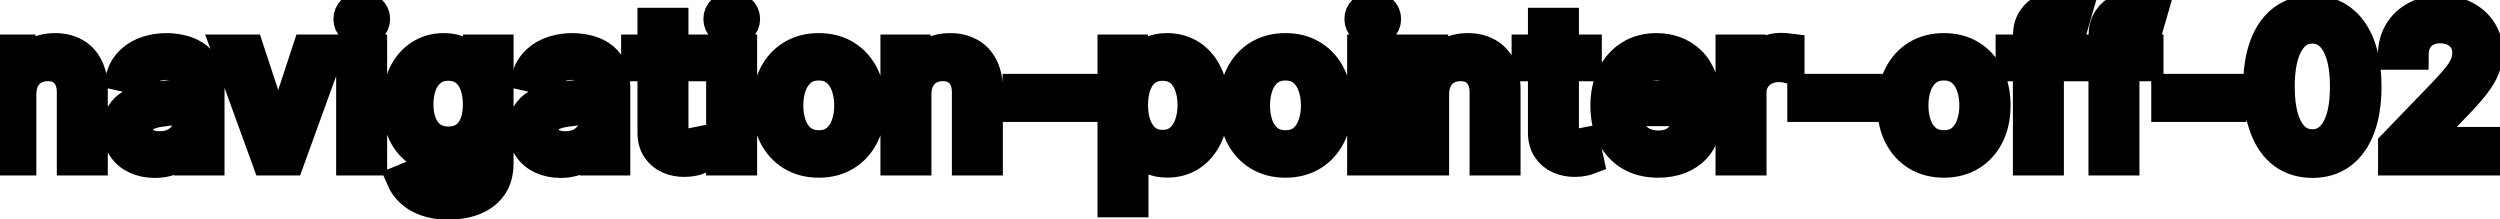 <svg viewBox="0 0 171 15" fill="none" stroke-width="2" stroke="currentColor" aria-hidden="true">
  <path d="M1.486 6.466V11H-0.001V3.364H1.426V4.607H1.521C1.696 4.202 1.971 3.877 2.346 3.632C2.724 3.387 3.199 3.264 3.773 3.264C4.293 3.264 4.749 3.374 5.14 3.592C5.531 3.808 5.834 4.129 6.05 4.557C6.265 4.984 6.373 5.513 6.373 6.143V11H4.886V6.322C4.886 5.768 4.742 5.336 4.454 5.024C4.165 4.709 3.769 4.552 3.266 4.552C2.921 4.552 2.614 4.626 2.346 4.776C2.081 4.925 1.87 5.143 1.714 5.432C1.562 5.717 1.486 6.062 1.486 6.466ZM10.589 11.169C10.105 11.169 9.667 11.079 9.276 10.901C8.885 10.718 8.575 10.455 8.347 10.11C8.121 9.765 8.009 9.343 8.009 8.842C8.009 8.411 8.091 8.057 8.257 7.778C8.423 7.5 8.647 7.28 8.928 7.117C9.21 6.955 9.525 6.832 9.873 6.749C10.221 6.666 10.575 6.603 10.937 6.56C11.394 6.507 11.765 6.464 12.05 6.431C12.335 6.395 12.543 6.337 12.672 6.257C12.801 6.178 12.866 6.048 12.866 5.869V5.835C12.866 5.4 12.743 5.064 12.498 4.825C12.256 4.587 11.895 4.467 11.414 4.467C10.914 4.467 10.519 4.578 10.231 4.8C9.946 5.019 9.749 5.263 9.639 5.531L8.242 5.213C8.408 4.749 8.65 4.375 8.968 4.089C9.29 3.801 9.659 3.592 10.077 3.463C10.494 3.33 10.934 3.264 11.394 3.264C11.699 3.264 12.022 3.301 12.364 3.374C12.708 3.443 13.03 3.572 13.328 3.761C13.63 3.95 13.877 4.22 14.069 4.572C14.261 4.92 14.357 5.372 14.357 5.929V11H12.905V9.956H12.846C12.75 10.148 12.606 10.337 12.413 10.523C12.221 10.708 11.974 10.863 11.673 10.985C11.371 11.108 11.01 11.169 10.589 11.169ZM10.912 9.976C11.323 9.976 11.674 9.895 11.966 9.732C12.261 9.57 12.485 9.358 12.637 9.096C12.793 8.831 12.871 8.547 12.871 8.246V7.261C12.818 7.314 12.715 7.364 12.562 7.411C12.413 7.454 12.243 7.492 12.05 7.525C11.858 7.555 11.671 7.583 11.489 7.609C11.306 7.633 11.154 7.652 11.031 7.669C10.743 7.705 10.479 7.767 10.241 7.853C10.005 7.939 9.817 8.063 9.674 8.226C9.535 8.385 9.465 8.597 9.465 8.862C9.465 9.23 9.601 9.509 9.873 9.697C10.145 9.883 10.491 9.976 10.912 9.976ZM22.596 3.364L19.827 11H18.236L15.462 3.364H17.058L18.992 9.24H19.072L21 3.364H22.596ZM23.993 11V3.364H25.48V11H23.993ZM24.744 2.185C24.486 2.185 24.264 2.099 24.078 1.927C23.896 1.751 23.805 1.542 23.805 1.3C23.805 1.055 23.896 0.846 24.078 0.674C24.264 0.498 24.486 0.411 24.744 0.411C25.003 0.411 25.223 0.498 25.405 0.674C25.591 0.846 25.684 1.055 25.684 1.3C25.684 1.542 25.591 1.751 25.405 1.927C25.223 2.099 25.003 2.185 24.744 2.185ZM30.681 14.023C30.075 14.023 29.553 13.943 29.115 13.784C28.681 13.625 28.327 13.415 28.052 13.153C27.776 12.891 27.571 12.604 27.435 12.293L28.713 11.766C28.802 11.912 28.922 12.066 29.071 12.228C29.223 12.394 29.429 12.535 29.687 12.651C29.949 12.767 30.285 12.825 30.696 12.825C31.26 12.825 31.726 12.687 32.093 12.412C32.461 12.14 32.645 11.706 32.645 11.109V9.608H32.551C32.461 9.77 32.332 9.951 32.163 10.15C31.997 10.349 31.769 10.521 31.477 10.667C31.185 10.813 30.806 10.886 30.338 10.886C29.735 10.886 29.192 10.745 28.708 10.463C28.227 10.178 27.846 9.759 27.564 9.205C27.286 8.648 27.147 7.964 27.147 7.152C27.147 6.34 27.284 5.644 27.559 5.064C27.838 4.484 28.219 4.04 28.703 3.732C29.187 3.42 29.735 3.264 30.348 3.264C30.822 3.264 31.205 3.344 31.497 3.503C31.788 3.659 32.016 3.841 32.178 4.05C32.344 4.259 32.471 4.442 32.561 4.602H32.67V3.364H34.127V11.169C34.127 11.825 33.974 12.364 33.669 12.785C33.364 13.206 32.952 13.517 32.431 13.72C31.914 13.922 31.331 14.023 30.681 14.023ZM30.666 9.653C31.094 9.653 31.455 9.553 31.75 9.354C32.049 9.152 32.274 8.864 32.426 8.489C32.582 8.112 32.66 7.659 32.66 7.132C32.66 6.618 32.584 6.166 32.431 5.775C32.279 5.384 32.055 5.079 31.76 4.86C31.465 4.638 31.101 4.527 30.666 4.527C30.219 4.527 29.846 4.643 29.548 4.875C29.25 5.104 29.024 5.415 28.872 5.81C28.723 6.204 28.648 6.645 28.648 7.132C28.648 7.633 28.724 8.072 28.877 8.45C29.029 8.827 29.255 9.122 29.553 9.335C29.855 9.547 30.226 9.653 30.666 9.653ZM38.343 11.169C37.859 11.169 37.421 11.079 37.03 10.901C36.639 10.718 36.329 10.455 36.1 10.11C35.875 9.765 35.762 9.343 35.762 8.842C35.762 8.411 35.845 8.057 36.011 7.778C36.177 7.5 36.4 7.28 36.682 7.117C36.964 6.955 37.279 6.832 37.627 6.749C37.975 6.666 38.329 6.603 38.691 6.56C39.148 6.507 39.519 6.464 39.804 6.431C40.089 6.395 40.297 6.337 40.426 6.257C40.555 6.178 40.62 6.048 40.62 5.869V5.835C40.62 5.4 40.497 5.064 40.252 4.825C40.01 4.587 39.649 4.467 39.168 4.467C38.667 4.467 38.273 4.578 37.985 4.8C37.7 5.019 37.502 5.263 37.393 5.531L35.996 5.213C36.162 4.749 36.404 4.375 36.722 4.089C37.043 3.801 37.413 3.592 37.831 3.463C38.248 3.33 38.687 3.264 39.148 3.264C39.453 3.264 39.776 3.301 40.117 3.374C40.462 3.443 40.784 3.572 41.082 3.761C41.384 3.95 41.631 4.22 41.823 4.572C42.015 4.92 42.111 5.372 42.111 5.929V11H40.659V9.956H40.6C40.504 10.148 40.359 10.337 40.167 10.523C39.975 10.708 39.728 10.863 39.426 10.985C39.125 11.108 38.764 11.169 38.343 11.169ZM38.666 9.976C39.077 9.976 39.428 9.895 39.72 9.732C40.015 9.57 40.239 9.358 40.391 9.096C40.547 8.831 40.625 8.547 40.625 8.246V7.261C40.572 7.314 40.469 7.364 40.316 7.411C40.167 7.454 39.997 7.492 39.804 7.525C39.612 7.555 39.425 7.583 39.242 7.609C39.06 7.633 38.908 7.652 38.785 7.669C38.497 7.705 38.233 7.767 37.995 7.853C37.759 7.939 37.57 8.063 37.428 8.226C37.289 8.385 37.219 8.597 37.219 8.862C37.219 9.23 37.355 9.509 37.627 9.697C37.899 9.883 38.245 9.976 38.666 9.976ZM47.656 3.364V4.557H43.485V3.364H47.656ZM44.603 1.534H46.09V8.758C46.09 9.046 46.133 9.263 46.219 9.409C46.305 9.552 46.416 9.649 46.552 9.702C46.691 9.752 46.842 9.777 47.004 9.777C47.124 9.777 47.228 9.769 47.318 9.752C47.407 9.736 47.477 9.722 47.526 9.712L47.795 10.94C47.709 10.973 47.586 11.007 47.427 11.04C47.268 11.076 47.069 11.096 46.83 11.099C46.439 11.106 46.075 11.037 45.737 10.891C45.399 10.745 45.125 10.519 44.916 10.214C44.708 9.91 44.603 9.527 44.603 9.066V1.534ZM49.3 11V3.364H50.787V11H49.3ZM50.051 2.185C49.792 2.185 49.57 2.099 49.385 1.927C49.202 1.751 49.111 1.542 49.111 1.3C49.111 1.055 49.202 0.846 49.385 0.674C49.57 0.498 49.792 0.411 50.051 0.411C50.309 0.411 50.53 0.498 50.712 0.674C50.898 0.846 50.99 1.055 50.99 1.3C50.99 1.542 50.898 1.751 50.712 1.927C50.53 2.099 50.309 2.185 50.051 2.185ZM56.003 11.154C55.287 11.154 54.662 10.99 54.129 10.662C53.595 10.334 53.181 9.875 52.886 9.285C52.591 8.695 52.443 8.005 52.443 7.217C52.443 6.424 52.591 5.732 52.886 5.138C53.181 4.545 53.595 4.085 54.129 3.756C54.662 3.428 55.287 3.264 56.003 3.264C56.719 3.264 57.344 3.428 57.877 3.756C58.411 4.085 58.825 4.545 59.12 5.138C59.415 5.732 59.563 6.424 59.563 7.217C59.563 8.005 59.415 8.695 59.12 9.285C58.825 9.875 58.411 10.334 57.877 10.662C57.344 10.99 56.719 11.154 56.003 11.154ZM56.008 9.906C56.472 9.906 56.856 9.784 57.161 9.538C57.466 9.293 57.692 8.967 57.837 8.559C57.987 8.151 58.061 7.702 58.061 7.212C58.061 6.724 57.987 6.277 57.837 5.869C57.692 5.458 57.466 5.129 57.161 4.88C56.856 4.631 56.472 4.507 56.008 4.507C55.541 4.507 55.153 4.631 54.845 4.88C54.54 5.129 54.313 5.458 54.163 5.869C54.018 6.277 53.945 6.724 53.945 7.212C53.945 7.702 54.018 8.151 54.163 8.559C54.313 8.967 54.54 9.293 54.845 9.538C55.153 9.784 55.541 9.906 56.008 9.906ZM62.709 6.466V11H61.222V3.364H62.649V4.607H62.743C62.919 4.202 63.194 3.877 63.569 3.632C63.946 3.387 64.422 3.264 64.995 3.264C65.516 3.264 65.972 3.374 66.363 3.592C66.754 3.808 67.057 4.129 67.272 4.557C67.488 4.984 67.596 5.513 67.596 6.143V11H66.109V6.322C66.109 5.768 65.965 5.336 65.677 5.024C65.388 4.709 64.992 4.552 64.488 4.552C64.144 4.552 63.837 4.626 63.569 4.776C63.303 4.925 63.093 5.143 62.937 5.432C62.785 5.717 62.709 6.062 62.709 6.466ZM74.088 6.053V7.341H69.574V6.053H74.088ZM76.07 13.864V3.364H77.521V4.602H77.646C77.732 4.442 77.856 4.259 78.019 4.05C78.181 3.841 78.406 3.659 78.695 3.503C78.983 3.344 79.364 3.264 79.838 3.264C80.454 3.264 81.005 3.42 81.489 3.732C81.972 4.043 82.352 4.492 82.627 5.079C82.906 5.665 83.045 6.371 83.045 7.197C83.045 8.022 82.907 8.73 82.632 9.32C82.357 9.906 81.979 10.359 81.499 10.677C81.018 10.992 80.469 11.149 79.853 11.149C79.389 11.149 79.01 11.071 78.715 10.915C78.423 10.76 78.194 10.577 78.028 10.369C77.863 10.16 77.735 9.974 77.646 9.812H77.556V13.864H76.07ZM77.526 7.182C77.526 7.719 77.604 8.189 77.76 8.594C77.916 8.998 78.141 9.315 78.436 9.543C78.731 9.769 79.092 9.881 79.52 9.881C79.964 9.881 80.335 9.764 80.633 9.528C80.932 9.29 81.157 8.967 81.31 8.559C81.465 8.151 81.543 7.692 81.543 7.182C81.543 6.678 81.467 6.226 81.315 5.825C81.165 5.424 80.94 5.107 80.638 4.875C80.34 4.643 79.967 4.527 79.52 4.527C79.089 4.527 78.724 4.638 78.426 4.86C78.131 5.082 77.907 5.392 77.755 5.79C77.603 6.188 77.526 6.652 77.526 7.182ZM87.927 11.154C87.211 11.154 86.586 10.99 86.053 10.662C85.519 10.334 85.105 9.875 84.81 9.285C84.515 8.695 84.367 8.005 84.367 7.217C84.367 6.424 84.515 5.732 84.81 5.138C85.105 4.545 85.519 4.085 86.053 3.756C86.586 3.428 87.211 3.264 87.927 3.264C88.643 3.264 89.267 3.428 89.801 3.756C90.335 4.085 90.749 4.545 91.044 5.138C91.339 5.732 91.487 6.424 91.487 7.217C91.487 8.005 91.339 8.695 91.044 9.285C90.749 9.875 90.335 10.334 89.801 10.662C89.267 10.99 88.643 11.154 87.927 11.154ZM87.932 9.906C88.396 9.906 88.78 9.784 89.085 9.538C89.39 9.293 89.615 8.967 89.761 8.559C89.91 8.151 89.985 7.702 89.985 7.212C89.985 6.724 89.91 6.277 89.761 5.869C89.615 5.458 89.39 5.129 89.085 4.88C88.78 4.631 88.396 4.507 87.932 4.507C87.465 4.507 87.077 4.631 86.769 4.88C86.463 5.129 86.237 5.458 86.087 5.869C85.942 6.277 85.869 6.724 85.869 7.212C85.869 7.702 85.942 8.151 86.087 8.559C86.237 8.967 86.463 9.293 86.769 9.538C87.077 9.784 87.465 9.906 87.932 9.906ZM93.146 11V3.364H94.632V11H93.146ZM93.897 2.185C93.638 2.185 93.416 2.099 93.23 1.927C93.048 1.751 92.957 1.542 92.957 1.3C92.957 1.055 93.048 0.846 93.23 0.674C93.416 0.498 93.638 0.411 93.897 0.411C94.155 0.411 94.375 0.498 94.558 0.674C94.743 0.846 94.836 1.055 94.836 1.3C94.836 1.542 94.743 1.751 94.558 1.927C94.375 2.099 94.155 2.185 93.897 2.185ZM98.119 6.466V11H96.632V3.364H98.059V4.607H98.153C98.329 4.202 98.604 3.877 98.979 3.632C99.356 3.387 99.832 3.264 100.406 3.264C100.926 3.264 101.382 3.374 101.773 3.592C102.164 3.808 102.467 4.129 102.683 4.557C102.898 4.984 103.006 5.513 103.006 6.143V11H101.519V6.322C101.519 5.768 101.375 5.336 101.087 5.024C100.798 4.709 100.402 4.552 99.898 4.552C99.554 4.552 99.247 4.626 98.979 4.776C98.713 4.925 98.503 5.143 98.347 5.432C98.195 5.717 98.119 6.062 98.119 6.466ZM108.564 3.364V4.557H104.393V3.364H108.564ZM105.511 1.534H106.998V8.758C106.998 9.046 107.041 9.263 107.127 9.409C107.213 9.552 107.324 9.649 107.46 9.702C107.599 9.752 107.75 9.777 107.913 9.777C108.032 9.777 108.136 9.769 108.226 9.752C108.315 9.736 108.385 9.722 108.435 9.712L108.703 10.94C108.617 10.973 108.494 11.007 108.335 11.04C108.176 11.076 107.977 11.096 107.739 11.099C107.348 11.106 106.983 11.037 106.645 10.891C106.307 10.745 106.033 10.519 105.825 10.214C105.616 9.91 105.511 9.527 105.511 9.066V1.534ZM113.417 11.154C112.665 11.154 112.017 10.993 111.474 10.672C110.933 10.347 110.516 9.891 110.221 9.305C109.929 8.715 109.783 8.024 109.783 7.232C109.783 6.449 109.929 5.76 110.221 5.163C110.516 4.567 110.927 4.101 111.454 3.766C111.984 3.432 112.604 3.264 113.313 3.264C113.744 3.264 114.162 3.335 114.566 3.478C114.97 3.62 115.333 3.844 115.655 4.149C115.976 4.454 116.23 4.85 116.415 5.337C116.601 5.821 116.694 6.41 116.694 7.102V7.629H110.623V6.516H115.237C115.237 6.125 115.157 5.778 114.998 5.477C114.839 5.172 114.616 4.931 114.327 4.756C114.042 4.58 113.707 4.492 113.323 4.492C112.905 4.492 112.541 4.595 112.229 4.8C111.921 5.003 111.682 5.268 111.513 5.596C111.348 5.921 111.265 6.274 111.265 6.655V7.525C111.265 8.035 111.354 8.469 111.533 8.827C111.715 9.185 111.969 9.459 112.294 9.648C112.619 9.833 112.998 9.926 113.432 9.926C113.714 9.926 113.971 9.886 114.203 9.807C114.435 9.724 114.635 9.601 114.805 9.439C114.974 9.277 115.103 9.076 115.192 8.837L116.599 9.091C116.487 9.505 116.284 9.868 115.993 10.18C115.704 10.488 115.341 10.728 114.904 10.901C114.47 11.07 113.974 11.154 113.417 11.154ZM118.343 11V3.364H119.78V4.577H119.859C119.999 4.166 120.244 3.843 120.595 3.607C120.95 3.369 121.351 3.249 121.798 3.249C121.891 3.249 122 3.253 122.126 3.259C122.256 3.266 122.357 3.274 122.43 3.284V4.706C122.37 4.689 122.264 4.671 122.112 4.651C121.959 4.628 121.807 4.616 121.654 4.616C121.303 4.616 120.99 4.691 120.714 4.84C120.443 4.986 120.227 5.19 120.068 5.452C119.909 5.71 119.83 6.005 119.83 6.337V11H118.343ZM127.764 6.053V7.341H123.25V6.053H127.764ZM132.962 11.154C132.246 11.154 131.621 10.99 131.088 10.662C130.554 10.334 130.14 9.875 129.845 9.285C129.55 8.695 129.402 8.005 129.402 7.217C129.402 6.424 129.55 5.732 129.845 5.138C130.14 4.545 130.554 4.085 131.088 3.756C131.621 3.428 132.246 3.264 132.962 3.264C133.678 3.264 134.303 3.428 134.836 3.756C135.37 4.085 135.784 4.545 136.079 5.138C136.374 5.732 136.522 6.424 136.522 7.217C136.522 8.005 136.374 8.695 136.079 9.285C135.784 9.875 135.37 10.334 134.836 10.662C134.303 10.99 133.678 11.154 132.962 11.154ZM132.967 9.906C133.431 9.906 133.815 9.784 134.12 9.538C134.425 9.293 134.651 8.967 134.797 8.559C134.946 8.151 135.02 7.702 135.02 7.212C135.02 6.724 134.946 6.277 134.797 5.869C134.651 5.458 134.425 5.129 134.12 4.88C133.815 4.631 133.431 4.507 132.967 4.507C132.5 4.507 132.112 4.631 131.804 4.88C131.499 5.129 131.272 5.458 131.123 5.869C130.977 6.277 130.904 6.724 130.904 7.212C130.904 7.702 130.977 8.151 131.123 8.559C131.272 8.967 131.499 9.293 131.804 9.538C132.112 9.784 132.5 9.906 132.967 9.906ZM141.815 3.364V4.557H137.5V3.364H141.815ZM138.683 11V2.479C138.683 2.001 138.787 1.605 138.996 1.29C139.205 0.972 139.482 0.735 139.827 0.58C140.171 0.42 140.546 0.341 140.95 0.341C141.248 0.341 141.504 0.366 141.716 0.415C141.928 0.462 142.085 0.505 142.188 0.545L141.84 1.748C141.77 1.728 141.681 1.705 141.572 1.678C141.462 1.648 141.33 1.634 141.174 1.634C140.813 1.634 140.554 1.723 140.398 1.902C140.246 2.081 140.17 2.339 140.17 2.678V11H138.683ZM146.983 3.364V4.557H142.668V3.364H146.983ZM143.851 11V2.479C143.851 2.001 143.955 1.605 144.164 1.29C144.373 0.972 144.65 0.735 144.994 0.58C145.339 0.42 145.714 0.341 146.118 0.341C146.416 0.341 146.672 0.366 146.884 0.415C147.096 0.462 147.253 0.505 147.356 0.545L147.008 1.748C146.938 1.728 146.849 1.705 146.74 1.678C146.63 1.648 146.498 1.634 146.342 1.634C145.981 1.634 145.722 1.723 145.566 1.902C145.414 2.081 145.338 2.339 145.338 2.678V11H143.851ZM152.661 6.053V7.341H148.146V6.053H152.661ZM158.167 11.169C157.381 11.166 156.71 10.959 156.153 10.548C155.596 10.137 155.171 9.538 154.876 8.753C154.581 7.967 154.433 7.021 154.433 5.914C154.433 4.81 154.581 3.867 154.876 3.085C155.174 2.303 155.601 1.706 156.158 1.295C156.718 0.884 157.388 0.679 158.167 0.679C158.946 0.679 159.613 0.886 160.17 1.3C160.727 1.711 161.153 2.308 161.448 3.09C161.746 3.869 161.895 4.81 161.895 5.914C161.895 7.024 161.748 7.972 161.453 8.758C161.158 9.54 160.732 10.138 160.175 10.553C159.618 10.963 158.949 11.169 158.167 11.169ZM158.167 9.842C158.856 9.842 159.395 9.505 159.782 8.832C160.174 8.16 160.369 7.187 160.369 5.914C160.369 5.069 160.28 4.355 160.101 3.771C159.925 3.185 159.671 2.741 159.34 2.439C159.012 2.134 158.621 1.982 158.167 1.982C157.481 1.982 156.942 2.32 156.551 2.996C156.16 3.672 155.963 4.645 155.959 5.914C155.959 6.763 156.047 7.48 156.223 8.067C156.402 8.65 156.655 9.093 156.983 9.394C157.312 9.692 157.706 9.842 158.167 9.842ZM163.659 11V9.886L167.104 6.317C167.472 5.929 167.776 5.589 168.014 5.298C168.256 5.003 168.437 4.723 168.556 4.457C168.675 4.192 168.735 3.911 168.735 3.612C168.735 3.274 168.656 2.982 168.496 2.737C168.337 2.489 168.12 2.298 167.845 2.165C167.57 2.03 167.26 1.962 166.915 1.962C166.551 1.962 166.233 2.036 165.961 2.185C165.689 2.335 165.48 2.545 165.335 2.817C165.189 3.089 165.116 3.407 165.116 3.771H163.649C163.649 3.152 163.792 2.61 164.077 2.146C164.362 1.682 164.753 1.322 165.25 1.067C165.747 0.808 166.312 0.679 166.945 0.679C167.585 0.679 168.148 0.807 168.636 1.062C169.126 1.314 169.509 1.658 169.784 2.096C170.059 2.53 170.197 3.021 170.197 3.567C170.197 3.945 170.125 4.315 169.983 4.676C169.844 5.037 169.6 5.44 169.252 5.884C168.904 6.325 168.42 6.86 167.8 7.49L165.777 9.608V9.683H170.361V11H163.659Z" fill="black"/>
</svg>
